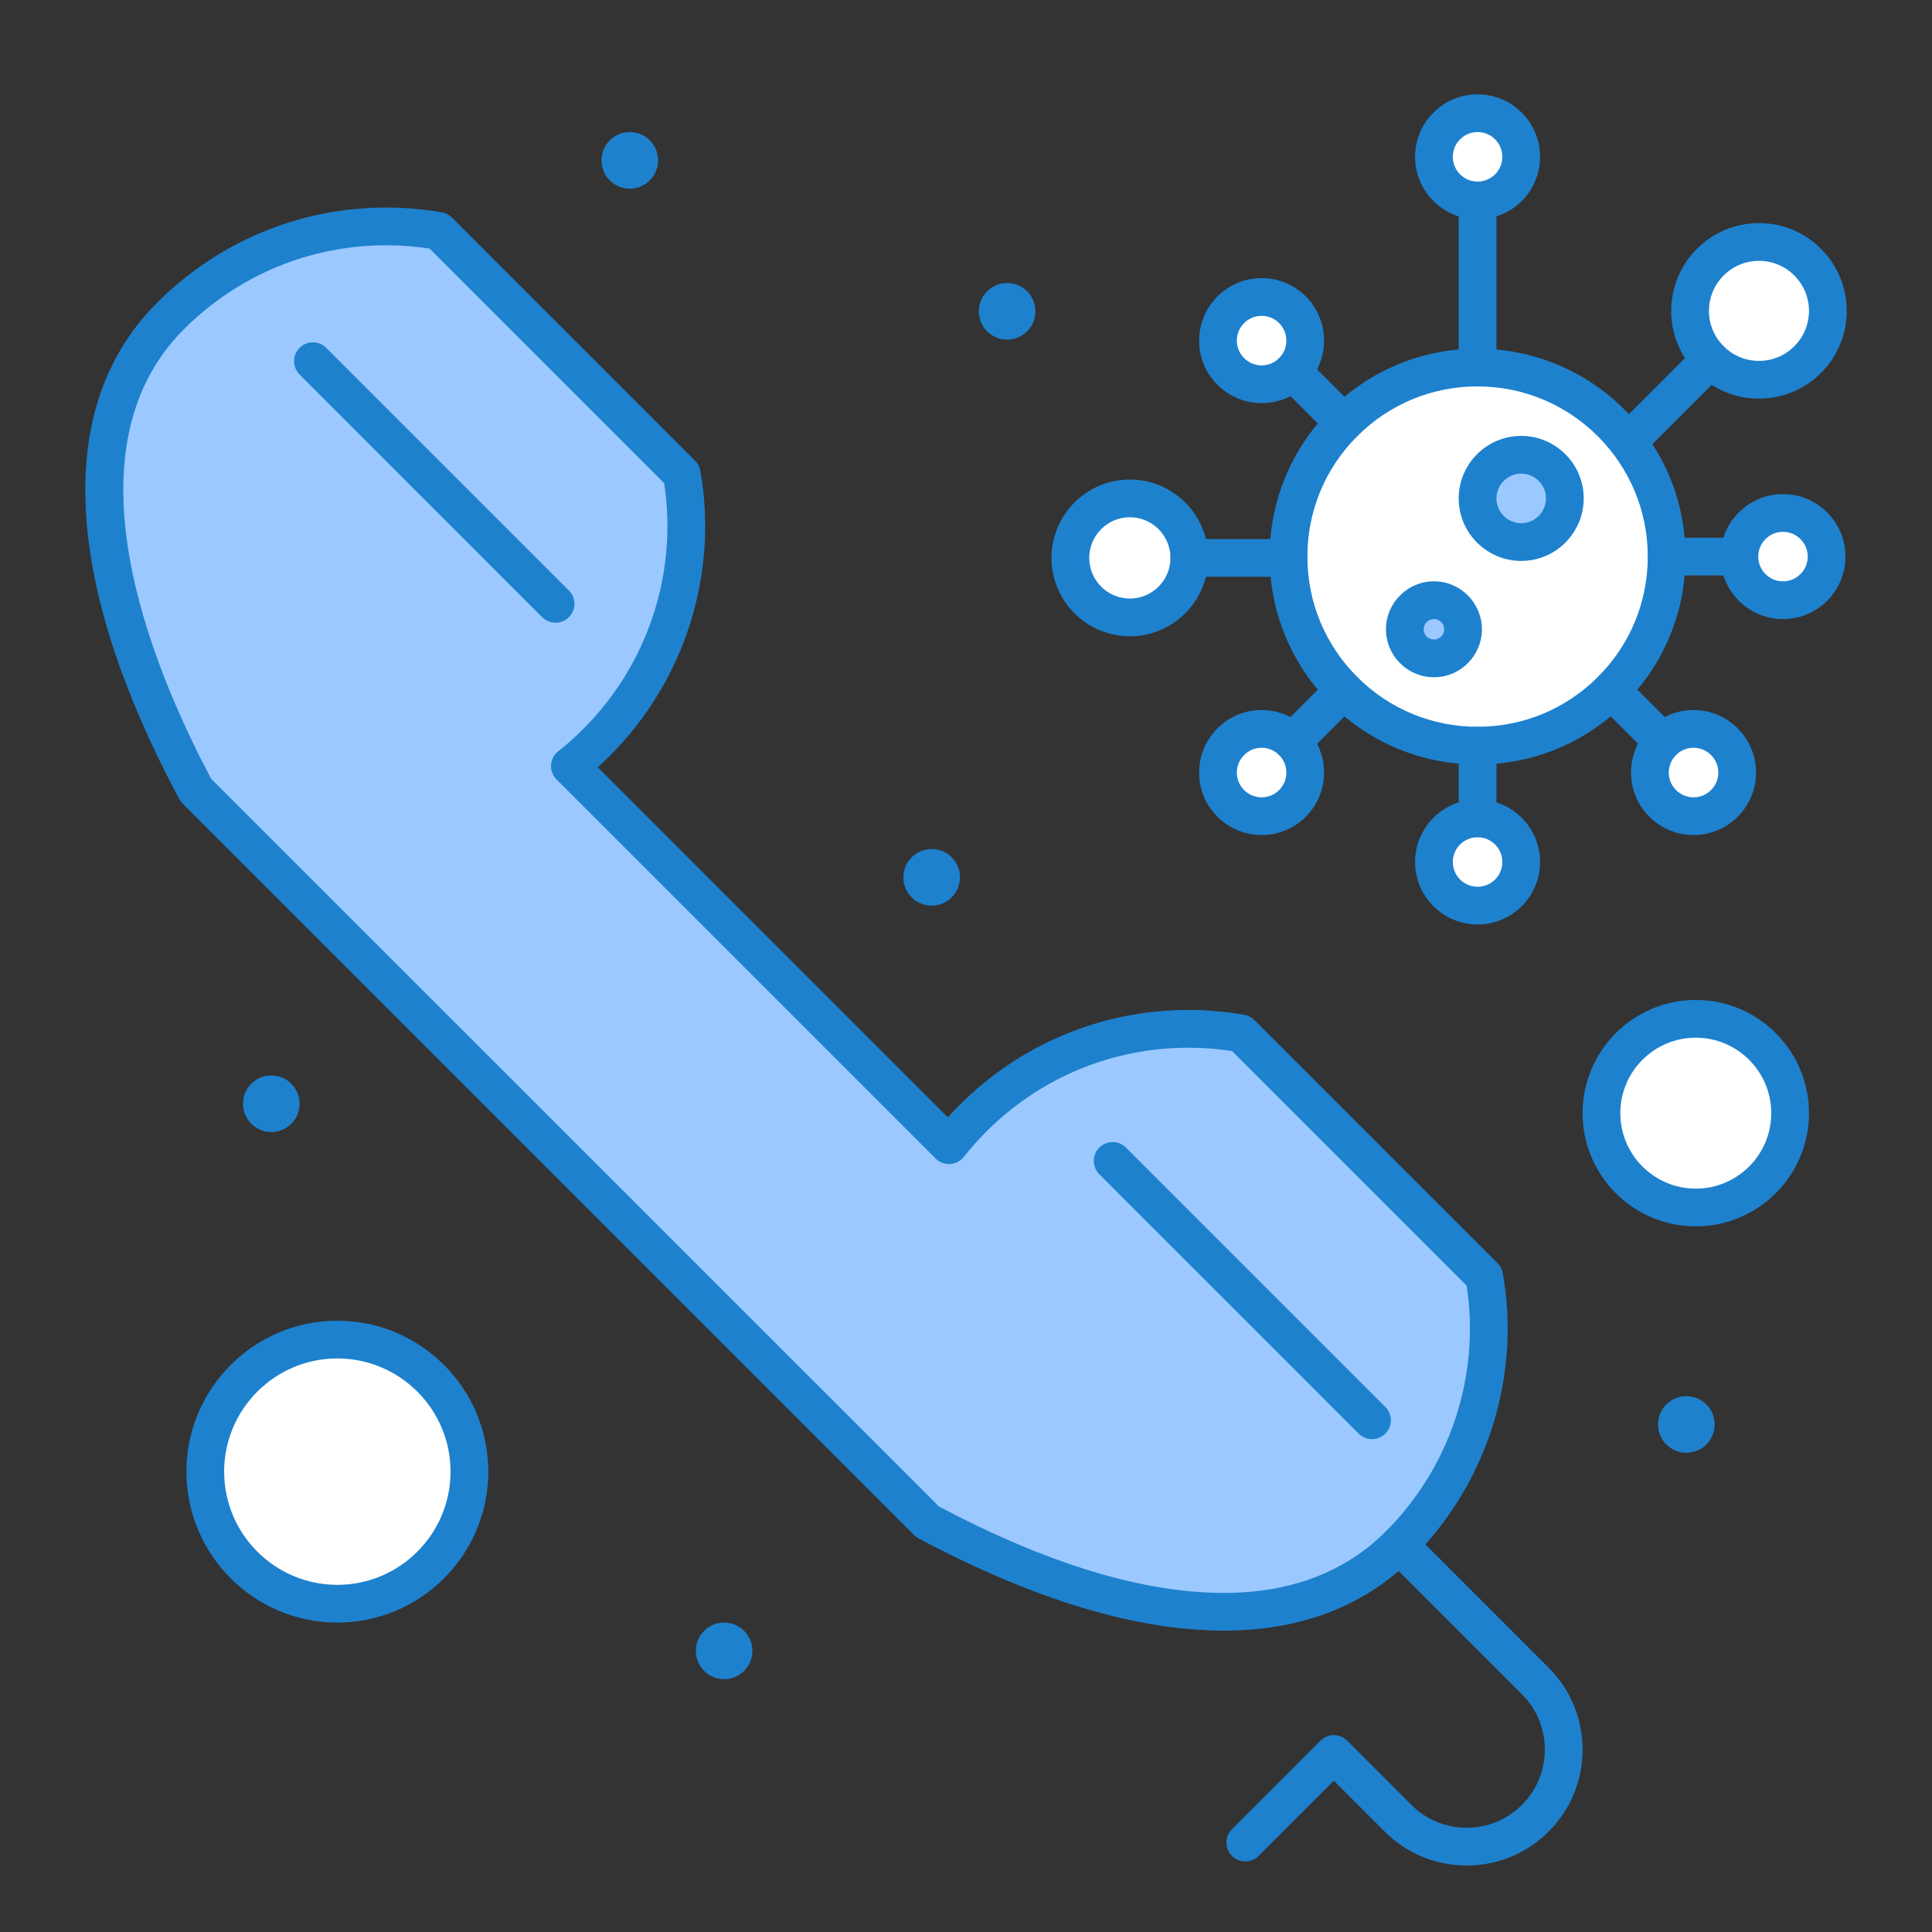 <?xml version="1.0" ?><svg style="enable-background:new 0 0 512 512;" version="1.1" viewBox="0 0 512 512" xml:space="preserve" xmlns="http://www.w3.org/2000/svg" xmlns:xlink="http://www.w3.org/1999/xlink"><rect x="0" y="0" width="512" height="512" fill="#333333" stroke="none"/><g id="_x33_0_x2C__call_x2C__consult_x2C__Doctor_x2C__on-call"><g id="XMLID_8588_"><path d="M391.569,97.4c27.67,0,50.11,22.43,50.11,50.1c0,13.84-5.61,26.36-14.68,35.43    c-9.07,9.06-21.6,14.67-35.43,14.67c-13.83,0-26.36-5.61-35.43-14.67c-9.06-9.07-14.67-21.59-14.67-35.43s5.61-26.36,14.67-35.43    C365.209,103.01,377.739,97.4,391.569,97.4z" id="XMLID_8795_" style="fill:#FFFFFF;"/><path d="M403.139,120.52c6.38,0,11.56,5.18,11.56,11.56c0,6.39-5.18,11.57-11.56,11.57    c-6.39,0-11.57-5.18-11.57-11.57C391.569,125.7,396.749,120.52,403.139,120.52z" id="XMLID_1619_" style="fill:#9BC9FF;"/><circle cx="380.009" cy="166.77" id="XMLID_1618_" r="7.71" style="fill:#9BC9FF;"/><path d="M479.049,69.48c7.13,7.13,7.13,18.68,0,25.81c-7.12,7.13-18.68,7.13-25.81,0    c-7.13-7.13-7.13-18.68,0-25.81C460.369,62.35,471.929,62.35,479.049,69.48z" id="XMLID_1617_" style="fill:#FFFFFF;"/><path d="M456.979,196.56c4.52,4.51,4.52,11.83,0,16.35c-4.52,4.51-11.84,4.51-16.35,0    c-4.52-4.52-4.52-11.84,0-16.35C445.139,192.04,452.459,192.04,456.979,196.56z" id="XMLID_1616_" style="fill:#FFFFFF;"/><path d="M391.569,30c6.39,0,11.57,5.18,11.57,11.56c0,6.39-5.18,11.56-11.57,11.56    c-6.38,0-11.56-5.17-11.56-11.56C380.009,35.18,385.189,30,391.569,30z" id="XMLID_1615_" style="fill:#FFFFFF;"/><path d="M391.569,216.88c6.39,0,11.57,5.17,11.57,11.56c0,6.38-5.18,11.56-11.57,11.56    c-6.38,0-11.56-5.18-11.56-11.56C380.009,222.05,385.189,216.88,391.569,216.88z" id="XMLID_1614_" style="fill:#FFFFFF;"/><path d="M342.519,82.09c4.51,4.52,4.51,11.84,0,16.35c-4.52,4.52-11.84,4.52-16.35,0    c-4.52-4.51-4.52-11.83,0-16.35C330.679,77.58,337.999,77.58,342.519,82.09z" id="XMLID_1613_" style="fill:#FFFFFF;"/><path d="M342.519,196.56c4.51,4.51,4.51,11.83,0,16.35c-4.52,4.51-11.84,4.51-16.35,0    c-4.52-4.52-4.52-11.84,0-16.35C330.679,192.04,337.999,192.04,342.519,196.56z" id="XMLID_1612_" style="fill:#FFFFFF;"/><path d="M472.509,135.94c6.39,0,11.56,5.17,11.56,11.56s-5.17,11.56-11.56,11.56    c-6.39,0-11.56-5.17-11.56-11.56S466.119,135.94,472.509,135.94z" id="XMLID_1611_" style="fill:#FFFFFF;"/><path d="M299.419,132.08c8.71,0,15.77,7.06,15.77,15.77c0,8.71-7.06,15.77-15.77,15.77    c-8.7,0-15.76-7.06-15.76-15.77C283.659,139.14,290.719,132.08,299.419,132.08z" id="XMLID_1610_" style="fill:#FFFFFF;"/><path d="M449.399,270c13.81,0,25,11.19,25,25s-11.19,25-25,25c-13.81,0-25-11.19-25-25    S435.589,270,449.399,270z" id="XMLID_1609_" style="fill:#FFFFFF;"/><circle cx="89.399" cy="390" id="XMLID_1608_" r="35" style="fill:#FFFFFF;"/><path d="M393.349,338.3c4.36,24.95-3.16,51.681-22.57,71.09    c-27.9,27.9-74.73,20.65-124.97-6.1L51.909,209.4c-27.06-50.62-34.58-97.79-6.75-125.63c19.41-19.41,46.14-26.93,71.09-22.57    l64.43,64.43c4.37,24.96-3.16,51.68-22.57,71.09c-2.27,2.27-4.62,4.39-7.09,6.3l100.47,100.47c1.95-2.431,4.03-4.82,6.3-7.09    c19.41-19.41,46.15-26.92,71.12-22.54L393.349,338.3z" id="XMLID_1607_" style="fill:#9BC9FF;"/><circle cx="446.899" cy="377.5" id="XMLID_1606_" r="7.5" style="fill:#1E81CE;"/><circle cx="266.899" cy="82.5" id="XMLID_1605_" r="7.5" style="fill:#1E81CE;"/><circle cx="246.899" cy="232.5" id="XMLID_1604_" r="7.5" style="fill:#1E81CE;"/><circle cx="191.899" cy="437.5" id="XMLID_1603_" r="7.5" style="fill:#1E81CE;"/><circle cx="166.899" cy="42.5" id="XMLID_1602_" r="7.5" style="fill:#1E81CE;"/><circle cx="71.899" cy="292.5" id="XMLID_1601_" r="7.5" style="fill:#1E81CE;"/><path d="M324.287,432.136c-0.003,0-0.003,0-0.005,0    c-23.184-0.001-50.378-8.222-80.824-24.433c-0.436-0.232-0.836-0.527-1.185-0.877L48.373,212.936    c-0.348-0.348-0.642-0.745-0.874-1.179c-14.501-27.128-22.755-51.791-24.532-73.303c-2.003-24.245,4.274-43.833,18.655-58.219    C57.896,63.962,79.477,55,102.39,55c4.927,0,9.879,0.429,14.719,1.275c1.013,0.177,1.947,0.662,2.675,1.39l64.43,64.43    c0.727,0.727,1.212,1.661,1.389,2.673c4.808,27.458-4.149,55.678-23.959,75.488c-1.093,1.093-2.167,2.117-3.235,3.084    l92.773,92.774c1.025-1.145,2.045-2.223,3.071-3.249c16.259-16.259,37.829-25.214,60.735-25.214c4.948,0,9.921,0.433,14.783,1.285    c1.012,0.178,1.945,0.663,2.672,1.39l64.44,64.439c0.727,0.728,1.212,1.661,1.39,2.675c4.799,27.465-4.158,55.684-23.96,75.486    C361.568,425.672,344.735,432.136,324.287,432.136z M248.815,399.225c28.714,15.202,54.103,22.91,75.468,22.911    c0.001,0,0.003,0,0.004,0c17.7,0,32.152-5.478,42.956-16.281c17.132-17.132,25.081-41.384,21.433-65.156l-62.166-62.166    c-3.802-0.586-7.67-0.882-11.521-0.882c-20.235,0-39.294,7.914-53.664,22.285c-1.951,1.951-3.893,4.138-5.936,6.684    c-0.889,1.108-2.208,1.786-3.627,1.863c-1.419,0.073-2.803-0.452-3.809-1.457l-100.47-100.47    c-1.016-1.016-1.545-2.419-1.454-3.853c0.091-1.434,0.794-2.759,1.931-3.638c2.177-1.684,4.34-3.607,6.613-5.88    c17.139-17.139,25.088-41.392,21.433-65.156l-62.155-62.155c-3.782-0.58-7.629-0.873-11.46-0.873    c-20.243,0-39.313,7.921-53.696,22.306c-31.742,31.754-9.262,87.955,7.277,119.085L248.815,399.225z" id="XMLID_8730_" style="fill:#1E81CE;"/><path d="M147.229,165.03c-1.28,0-2.56-0.488-3.536-1.465l-64.3-64.309    c-1.953-1.953-1.953-5.119,0-7.071c1.953-1.952,5.119-1.952,7.071,0l64.3,64.31c1.953,1.953,1.953,5.119-0.001,7.071    C149.788,164.542,148.508,165.03,147.229,165.03z" id="XMLID_1598_" style="fill:#1E81CE;"/><path d="M363.599,381.39c-1.28,0-2.559-0.488-3.536-1.465l-68.73-68.729    c-1.953-1.952-1.953-5.118,0-7.07c1.953-1.953,5.118-1.953,7.071,0l68.73,68.729c1.953,1.952,1.953,5.118,0,7.07    C366.158,380.901,364.879,381.39,363.599,381.39z" id="XMLID_1597_" style="fill:#1E81CE;"/><path d="M388.689,494.38c-8.21,0-15.926-3.194-21.725-8.995l-13.484-13.483    l-19.935,19.934c-1.953,1.954-5.118,1.953-7.071,0c-1.953-1.952-1.953-5.118,0-7.07l23.47-23.47c1.953-1.953,5.118-1.953,7.071,0    l17.02,17.02c3.911,3.911,9.115,6.065,14.654,6.065c5.533,0,10.733-2.154,14.645-6.065c3.911-3.912,6.065-9.114,6.065-14.65    c0-5.536-2.154-10.738-6.065-14.649l-36.09-36.091c-1.953-1.952-1.953-5.118,0-7.07c1.954-1.953,5.119-1.952,7.071,0l36.09,36.091    c5.8,5.799,8.994,13.513,8.994,21.72c0,8.206-3.194,15.92-8.994,21.72C404.605,491.185,396.892,494.38,388.689,494.38z" id="XMLID_1596_" style="fill:#1E81CE;"/><path d="M391.569,202.6c-14.711,0-28.549-5.729-38.963-16.132    c-10.407-10.42-16.137-24.257-16.137-38.968s5.73-28.548,16.133-38.964C363.02,98.129,376.857,92.4,391.569,92.4    c30.388,0,55.11,24.718,55.11,55.1c0,14.716-5.733,28.554-16.144,38.966C420.117,196.871,406.28,202.6,391.569,202.6z     M391.569,102.4c-12.043,0-23.37,4.69-31.896,13.207c-8.513,8.523-13.204,19.851-13.204,31.893s4.691,23.37,13.208,31.896    c8.522,8.513,19.85,13.204,31.892,13.204c12.042,0,23.37-4.69,31.896-13.208c8.52-8.52,13.213-19.847,13.213-31.893    C436.679,122.632,416.442,102.4,391.569,102.4z" id="XMLID_8713_" style="fill:#1E81CE;"/><path d="M391.569,58.12c-9.131,0-16.56-7.429-16.56-16.56    c0-9.131,7.429-16.56,16.56-16.56c9.137,0,16.57,7.429,16.57,16.56C408.139,50.691,400.705,58.12,391.569,58.12z M391.569,35    c-3.617,0-6.56,2.943-6.56,6.56c0,3.617,2.943,6.56,6.56,6.56c3.623,0,6.57-2.943,6.57-6.56C398.139,37.943,395.192,35,391.569,35    z" id="XMLID_8705_" style="fill:#1E81CE;"/><path d="M391.569,245c-9.131,0-16.56-7.429-16.56-16.56c0-9.131,7.429-16.56,16.56-16.56    c9.137,0,16.57,7.429,16.57,16.56C408.139,237.571,400.705,245,391.569,245z M391.569,221.88c-3.617,0-6.56,2.943-6.56,6.56    c0,3.617,2.943,6.56,6.56,6.56c3.623,0,6.57-2.943,6.57-6.56C398.139,224.823,395.192,221.88,391.569,221.88z" id="XMLID_8697_" style="fill:#1E81CE;"/><path d="M391.569,221.88c-2.761,0-5-2.239-5-5V197.6c0-2.761,2.239-5,5-5    c2.761,0,5,2.239,5,5v19.28C396.569,219.641,394.33,221.88,391.569,221.88z" id="XMLID_1589_" style="fill:#1E81CE;"/><path d="M391.569,102.4c-2.761,0-5-2.239-5-5V53.12c0-2.761,2.239-5,5-5    c2.761,0,5,2.239,5,5V97.4C396.569,100.161,394.33,102.4,391.569,102.4z" id="XMLID_1588_" style="fill:#1E81CE;"/><path d="M466.147,105.638c-6.211,0-12.051-2.419-16.444-6.812    c-4.393-4.393-6.812-10.231-6.812-16.441c0-6.209,2.419-12.048,6.812-16.441c4.393-4.392,10.233-6.812,16.444-6.812    c6.213,0,12.051,2.42,16.44,6.814c4.39,4.39,6.81,10.229,6.81,16.438c0,6.209-2.42,12.048-6.812,16.441    C478.199,103.217,472.36,105.638,466.147,105.638z M466.147,69.132c-3.54,0-6.869,1.379-9.373,3.883    c-2.504,2.504-3.883,5.832-3.883,9.369c0,3.538,1.379,6.866,3.883,9.37c2.504,2.504,5.833,3.883,9.373,3.883    c3.539,0,6.864-1.378,9.363-3.881c2.506-2.506,3.886-5.834,3.886-9.372c0-3.538-1.379-6.865-3.883-9.369    C473.012,70.511,469.686,69.132,466.147,69.132z" id="XMLID_8683_" style="fill:#1E81CE;"/><path d="M334.34,221.292c-4.424,0-8.582-1.721-11.707-4.847    c-3.133-3.133-4.857-7.297-4.854-11.724c0.002-4.422,1.728-8.578,4.858-11.701c3.118-3.125,7.277-4.851,11.703-4.851    c4.423,0,8.584,1.724,11.714,4.854c6.45,6.45,6.452,16.955,0.004,23.417C342.92,219.573,338.762,221.292,334.34,221.292z     M334.34,198.17c-1.75,0-3.396,0.683-4.632,1.922c-1.246,1.243-1.929,2.887-1.93,4.636c-0.001,1.754,0.683,3.404,1.926,4.647    c1.237,1.237,2.883,1.918,4.636,1.918c1.754,0,3.405-0.683,4.647-1.922c2.55-2.555,2.552-6.72-0.004-9.275    C337.742,198.854,336.093,198.17,334.34,198.17z" id="XMLID_8675_" style="fill:#1E81CE;"/><path d="M342.519,201.56c-1.279,0-2.558-0.488-3.534-1.463    c-1.954-1.952-1.955-5.118-0.002-7.071l13.62-13.63c1.952-1.953,5.119-1.954,7.071-0.002c1.954,1.952,1.955,5.118,0.003,7.071    l-13.62,13.63C345.079,201.071,343.799,201.56,342.519,201.56z" id="XMLID_1583_" style="fill:#1E81CE;"/><path d="M431.729,121.8c-1.28,0-2.559-0.488-3.536-1.464    c-1.953-1.953-1.953-5.119,0-7.071l21.51-21.51c1.953-1.952,5.118-1.952,7.071,0c1.953,1.953,1.953,5.119,0,7.071l-21.51,21.51    C434.288,121.312,433.009,121.8,431.729,121.8z" id="XMLID_1582_" style="fill:#1E81CE;"/><path d="M472.509,164.06c-9.131,0-16.56-7.429-16.56-16.56s7.429-16.56,16.56-16.56    c9.131,0,16.56,7.429,16.56,16.56S481.64,164.06,472.509,164.06z M472.509,140.94c-3.617,0-6.56,2.943-6.56,6.56    s2.943,6.56,6.56,6.56c3.617,0,6.56-2.943,6.56-6.56S476.126,140.94,472.509,140.94z" id="XMLID_8661_" style="fill:#1E81CE;"/><path d="M299.419,168.62c-11.447,0-20.76-9.317-20.76-20.77    c0-11.453,9.313-20.77,20.76-20.77c11.453,0,20.77,9.317,20.77,20.77C320.189,159.303,310.871,168.62,299.419,168.62z     M299.419,137.08c-5.933,0-10.76,4.832-10.76,10.77c0,5.939,4.827,10.77,10.76,10.77c5.938,0,10.77-4.831,10.77-10.77    C310.189,141.912,305.357,137.08,299.419,137.08z" id="XMLID_8653_" style="fill:#1E81CE;"/><path d="M341.469,152.85h-26.28c-2.761,0-5-2.239-5-5s2.239-5,5-5h26.28    c2.761,0,5,2.239,5,5S344.23,152.85,341.469,152.85z" id="XMLID_1577_" style="fill:#1E81CE;"/><path d="M460.949,152.5h-19.27c-2.761,0-5-2.239-5-5s2.239-5,5-5h19.27    c2.761,0,5,2.239,5,5S463.71,152.5,460.949,152.5z" id="XMLID_1576_" style="fill:#1E81CE;"/><path d="M334.34,106.83c-4.426,0-8.585-1.726-11.711-4.858    c-3.123-3.116-4.848-7.271-4.851-11.693c-0.003-4.427,1.722-8.591,4.854-11.724c3.125-3.125,7.283-4.847,11.707-4.847    c4.421,0,8.58,1.72,11.711,4.843c6.456,6.47,6.454,16.975,0.004,23.425C342.924,105.106,338.763,106.83,334.34,106.83z     M334.34,83.707c-1.753,0-3.399,0.681-4.636,1.918c-1.243,1.243-1.927,2.893-1.926,4.647c0.001,1.749,0.684,3.393,1.922,4.628    c1.244,1.247,2.889,1.93,4.64,1.93c1.752,0,3.401-0.684,4.643-1.926c2.556-2.555,2.554-6.72-0.004-9.283    C337.745,84.39,336.095,83.707,334.34,83.707z" id="XMLID_8639_" style="fill:#1E81CE;"/><path d="M448.8,221.292c-4.423,0-8.581-1.721-11.707-4.847    c-3.133-3.133-4.857-7.297-4.855-11.724c0.003-4.422,1.728-8.578,4.858-11.701c3.119-3.125,7.277-4.851,11.703-4.851    c4.423,0,8.584,1.724,11.714,4.854c3.126,3.12,4.852,7.275,4.854,11.697c0.003,4.427-1.722,8.591-4.854,11.724    C457.38,219.573,453.222,221.292,448.8,221.292z M448.8,198.17c-1.75,0-3.395,0.683-4.632,1.922    c-1.246,1.243-1.929,2.887-1.93,4.636c-0.001,1.754,0.683,3.404,1.926,4.647c1.237,1.237,2.883,1.918,4.636,1.918    c1.754,0,3.405-0.683,4.647-1.922c1.239-1.239,1.923-2.889,1.922-4.643c-0.001-1.749-0.684-3.392-1.922-4.628    C452.201,198.854,450.553,198.17,448.8,198.17z" id="XMLID_8631_" style="fill:#1E81CE;"/><path d="M440.629,201.56c-1.28,0-2.559-0.488-3.536-1.464l-13.63-13.63    c-1.953-1.953-1.953-5.119,0-7.071c1.953-1.952,5.118-1.952,7.071,0l13.63,13.63c1.953,1.953,1.953,5.119,0,7.071    C443.188,201.072,441.909,201.56,440.629,201.56z" id="XMLID_1571_" style="fill:#1E81CE;"/><path d="M356.139,117.07c-1.28,0-2.56-0.489-3.537-1.466l-13.62-13.63    c-1.952-1.953-1.951-5.119,0.002-7.071c1.953-1.953,5.119-1.951,7.071,0.003l13.62,13.63c1.952,1.953,1.951,5.119-0.003,7.071    C358.697,116.582,357.418,117.07,356.139,117.07z" id="XMLID_1570_" style="fill:#1E81CE;"/><path d="M403.139,148.65c-9.137,0-16.57-7.433-16.57-16.57    c0-9.131,7.434-16.56,16.57-16.56c9.131,0,16.56,7.429,16.56,16.56C419.699,141.217,412.27,148.65,403.139,148.65z     M403.139,125.52c-3.623,0-6.57,2.943-6.57,6.56c0,3.623,2.947,6.57,6.57,6.57c3.617,0,6.56-2.947,6.56-6.57    C409.699,128.463,406.756,125.52,403.139,125.52z" id="XMLID_8617_" style="fill:#1E81CE;"/><path d="M380.009,179.48c-7.008,0-12.71-5.702-12.71-12.71s5.702-12.71,12.71-12.71    s12.71,5.702,12.71,12.71S387.017,179.48,380.009,179.48z M380.009,164.06c-1.494,0-2.71,1.216-2.71,2.71    c0,1.494,1.216,2.71,2.71,2.71c1.494,0,2.71-1.216,2.71-2.71C382.719,165.276,381.503,164.06,380.009,164.06z" id="XMLID_8609_" style="fill:#1E81CE;"/><path d="M89.399,430c-22.056,0-40-17.944-40-40s17.944-40,40-40s40,17.944,40,40    S111.455,430,89.399,430z M89.399,360c-16.542,0-30,13.458-30,30s13.458,30,30,30s30-13.458,30-30S105.941,360,89.399,360z" id="XMLID_8601_" style="fill:#1E81CE;"/><path d="M449.399,325c-16.542,0-30-13.458-30-30s13.458-30,30-30    c16.542,0,30,13.458,30,30S465.941,325,449.399,325z M449.399,275c-11.028,0-20,8.972-20,20s8.972,20,20,20s20-8.972,20-20    S460.427,275,449.399,275z" id="XMLID_8590_" style="fill:#1E81CE;"/></g></g><g id="Layer_1"/></svg>